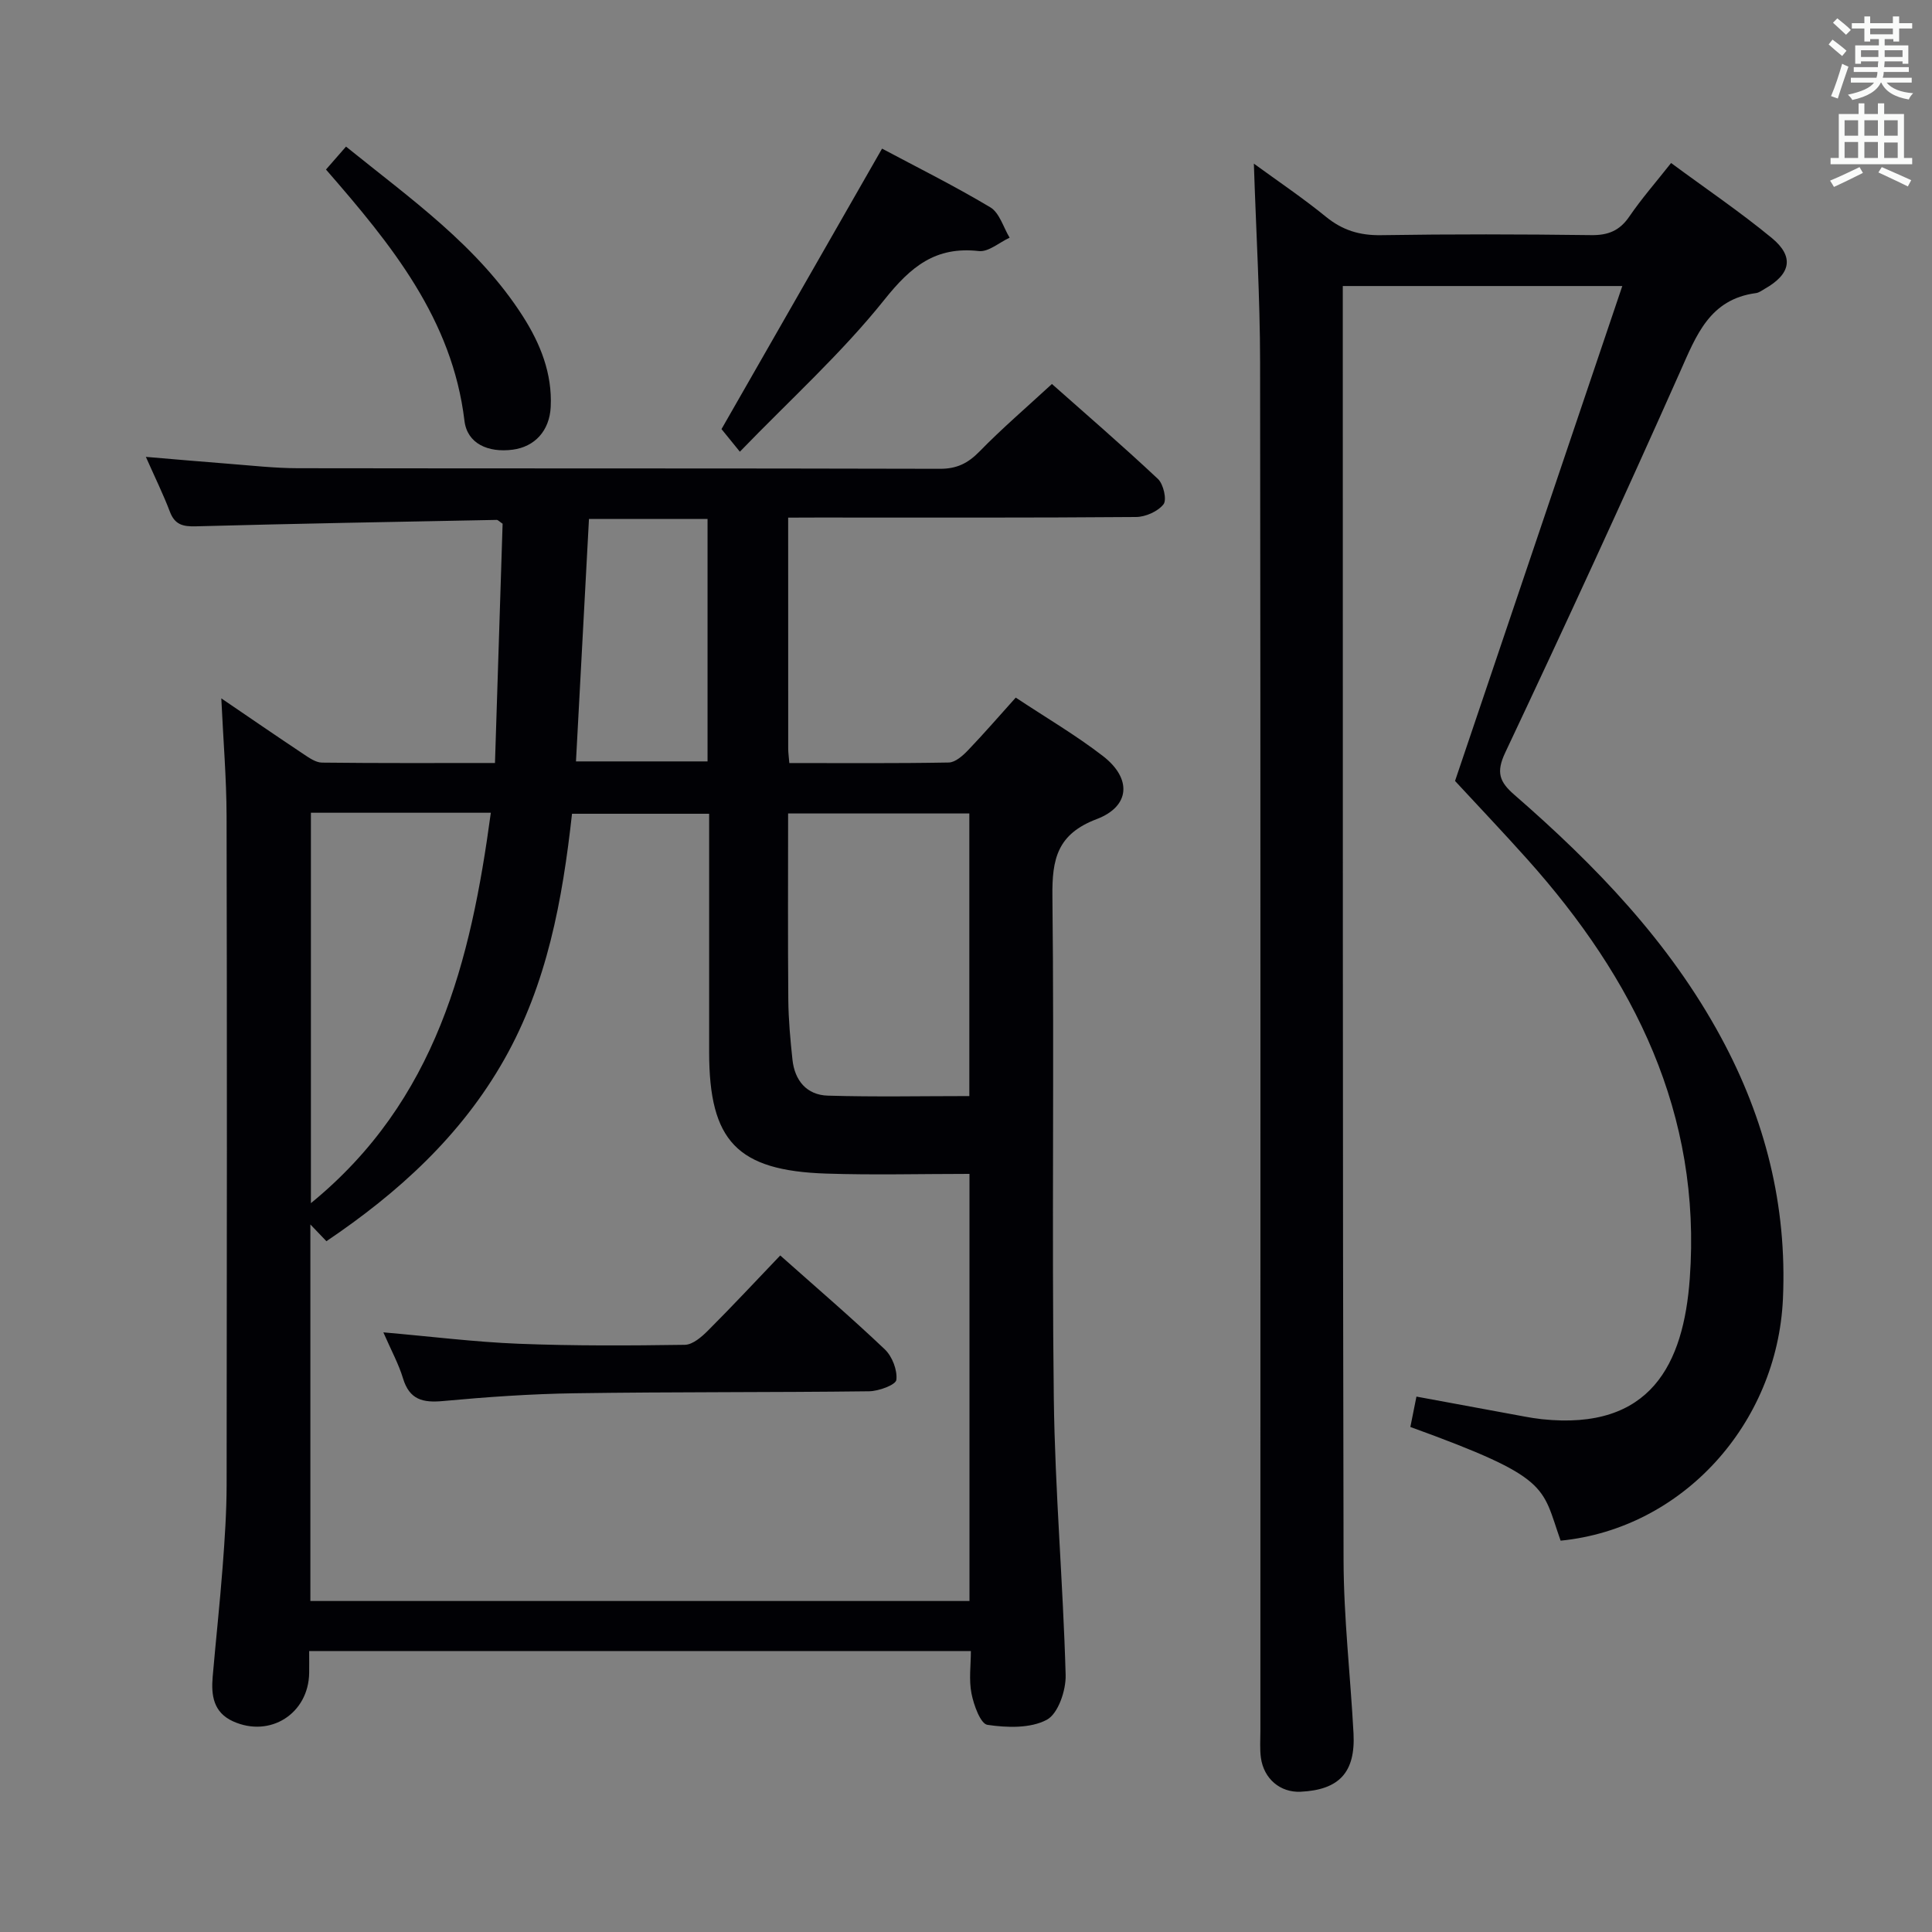 <svg enable-background="new 0 0 400 400" viewBox="0 0 400 400" xmlns="http://www.w3.org/2000/svg"><rect x="0" y="0" width="400" height="400" fill="#808080" stroke="none"/><g fill="#010105"><path d="m163.18 107.17c0 16.54 0 32.19.01 47.84 0 .8.12 1.6.23 2.97 11.15 0 22.09.09 33.02-.11 1.35-.03 2.9-1.41 3.97-2.53 3.32-3.46 6.45-7.09 9.89-10.91 6.24 4.14 12.43 7.76 18.05 12.1 6 4.63 5.68 10.41-1.3 13.06-8.14 3.09-9.25 8.24-9.16 15.95.39 34.65-.14 69.31.29 103.96.24 19.1 1.92 38.18 2.45 57.28.09 3.18-1.55 8.03-3.9 9.28-3.39 1.81-8.25 1.65-12.29 1.05-1.43-.21-2.83-4.08-3.3-6.47-.57-2.85-.13-5.89-.13-8.81-45.87 0-91.23 0-137 0 0 1.96.02 3.25 0 4.54-.13 8.42-8.08 13.48-15.75 10.02-4.08-1.84-4.56-5.39-4.23-9.22.66-7.61 1.49-15.21 2.07-22.83.43-5.63.81-11.29.82-16.93.06-46.15.09-92.3-.01-138.45-.02-7.79-.68-15.59-1.09-24.37 6.07 4.13 11.46 7.84 16.92 11.47 1.2.8 2.61 1.82 3.93 1.83 11.78.14 23.56.08 35.81.08.54-16.96 1.07-33.37 1.58-49.54-.68-.45-.96-.8-1.23-.79-20.76.4-41.53.77-62.29 1.33-2.68.07-4.35-.34-5.37-3.03-1.33-3.52-3.01-6.92-4.97-11.35 6.32.53 11.68 1.01 17.04 1.42 4.8.37 9.61.92 14.42.93 44.32.07 88.64 0 132.95.12 3.5.01 5.8-1.15 8.19-3.59 4.63-4.75 9.69-9.08 14.99-13.97 6.93 6.15 14.59 12.75 21.95 19.66 1.14 1.07 1.88 4.32 1.15 5.25-1.17 1.49-3.73 2.62-5.71 2.63-21.99.18-43.98.11-65.98.11-1.81.02-3.6.02-6.02.02zm-98.92 224.3h136.46c0-29.59 0-58.82 0-88.43-10.06 0-19.86.26-29.64-.06-18.48-.61-24.25-6.74-24.26-25.14 0-13.66 0-27.32 0-40.98 0-2.78 0-5.55 0-8.38-9.85 0-19.05 0-28.39 0-1.99 17.95-5.17 35.19-14.02 50.85-8.96 15.84-21.99 27.64-36.83 37.65-1.13-1.18-2-2.09-3.32-3.47zm136.43-104.54c0-20.04 0-39.25 0-58.51-12.52 0-24.73 0-37.52 0 0 13.1-.07 25.85.04 38.6.04 4.13.42 8.26.86 12.37.46 4.32 2.95 7.32 7.32 7.45 9.7.29 19.41.09 29.3.09zm-136.32-58.66v80.83c25.99-21.22 33.1-50.1 37.25-80.83-12.77 0-24.87 0-37.25 0zm82.12-10.63c0-16.85 0-33.4 0-50.2-8.25 0-16.17 0-24.55 0-.9 16.88-1.8 33.52-2.69 50.2z"/><path d="m323.11 318.98c-4.01-11.33-1.93-12.96-31.11-23.54.4-2 .81-4.04 1.26-6.29 7.63 1.41 15.08 2.8 22.53 4.16 1.14.21 2.3.4 3.45.52 22.56 2.39 29.33-11.47 30.61-29.13 2.48-34.13-11.52-62.07-33.61-86.77-4.99-5.58-10.15-11.01-14.99-16.24 11.3-33.44 22.86-67.65 34.63-102.47-19.98 0-38.58 0-57.87 0v5.35c.02 86.15-.04 172.3.16 258.45.03 11.95 1.42 23.89 2.06 35.84.43 8.09-2.97 11.72-10.95 12.1-4.2.2-7.63-2.66-8.23-7.07-.24-1.8-.1-3.66-.1-5.49 0-94.48.05-188.96-.06-283.44-.02-13.45-.83-26.9-1.29-41.08 5.05 3.68 10.16 7.12 14.92 11 3.43 2.8 6.99 3.88 11.42 3.81 14.49-.23 28.99-.2 43.49-.01 3.53.05 5.91-.92 7.92-3.87 2.52-3.69 5.49-7.08 8.63-11.06 7.08 5.23 14.23 10.07 20.86 15.53 4.7 3.88 3.92 7.48-1.49 10.53-.58.33-1.16.79-1.79.87-9.61 1.28-12.35 8.73-15.73 16.32-11.75 26.41-23.85 52.67-36.19 78.82-1.92 4.07-1.2 6.04 1.84 8.69 16.79 14.6 32.13 30.46 42.84 50.27 9.14 16.89 13.68 34.78 12.82 54.1-1.16 25.86-20.74 47.59-46.03 50.1z"/><path d="m182.62 30.77c6.99 3.73 14.87 7.65 22.41 12.15 1.91 1.14 2.7 4.14 4 6.29-2.13.98-4.38 3-6.37 2.77-8.97-1.01-14.07 3.2-19.54 10.05-8.85 11.08-19.52 20.71-29.94 31.49-2.08-2.56-3.2-3.95-3.8-4.68 11.08-19.35 22.01-38.44 33.24-58.07z"/><path d="m67.49 35.1c1.5-1.71 2.68-3.06 4.15-4.75 13.33 10.79 27.29 20.53 36.63 35.16 3.63 5.69 6.08 11.84 5.75 18.72-.24 4.98-3.32 8.27-7.86 8.87-5.12.67-9.44-1.26-10-5.99-2.53-21.07-15.13-36.46-28.67-52.01z"/><path d="m79.37 275.85c9.89.86 18.93 2 28 2.36 11.46.45 22.94.39 34.41.22 1.64-.02 3.51-1.65 4.83-2.98 5.03-5.03 9.89-10.25 14.93-15.52 7.34 6.53 14.67 12.81 21.65 19.44 1.53 1.46 2.63 4.3 2.39 6.32-.12 1.03-3.65 2.34-5.65 2.36-20.3.25-40.6.11-60.89.41-9.11.13-18.24.77-27.31 1.61-4.19.39-6.95-.27-8.29-4.69-.89-2.96-2.42-5.74-4.07-9.53z"/></g><path d="m378.6 9.2.8-1c.9.7 1.9 1.4 2.9 2.3l-.9 1.1c-1.1-.9-2-1.7-2.8-2.4zm.5 10.7c.9-2.1 1.6-4.3 2.3-6.7.4.2.8.4 1.3.6-.7 2.1-1.5 4.3-2.2 6.6zm.4-15.2.9-.9c1 .8 2 1.6 2.8 2.4l-1 1c-1-.9-1.9-1.8-2.7-2.5zm12.5-1.3h1.2v1.4h2.7v1.1h-2.7v2.7h-1.2v-.5h-1.8v1.3h4.9v3.8h-1.2v-.5h-3.7c0 .4-.1.9-.1 1.2h5.1v1h-5.2c0 .5-.1.9-.2 1.2h6v1h-5.2c1.1 1.3 2.9 2 5.5 2.2-.4.4-.7.8-.9 1.3-2.9-.5-4.8-1.6-5.7-3.5h-.1c-.8 1.7-2.7 2.9-5.9 3.6-.2-.4-.6-.8-.9-1.1 2.8-.6 4.6-1.4 5.4-2.5h-4.8v-1h5.3c.1-.3.2-.7.2-1.2h-4.9v-1h5c0-.4 0-.8.1-1.2h-3.6v.5h-1.2v-3.8h4.9v-1.3h-1.8v.5h-1.2v-2.7h-2.6v-1.1h2.6v-1.4h1.2v1.4h4.7v-1.4zm-6.7 8.4h3.6c0-.4 0-.9 0-1.4h-3.6zm1.9-4.7h4.7v-1.2h-4.7zm6.7 3.3h-3.7v1.4h3.7z" fill="#fafbfa"/><path d="m384.7 21.4h1.3v2.2h2.8v-2.2h1.3v2.2h4.1v9.1h1.7v1.3h-16.9v-1.3h1.7v-9.1h4.1v-2.2zm.3 13.2.7 1.2c-1.8.9-3.8 1.9-6 2.9-.2-.4-.5-.8-.8-1.3 2.4-1 4.4-2 6.1-2.8zm-3.1-6.5h2.8v-3.2h-2.8zm0 4.6h2.8v-3.3h-2.8zm4.1-4.6h2.8v-3.2h-2.8zm0 4.6h2.8v-3.3h-2.8zm3.6 1.9c2.1.9 4.1 1.8 6.1 2.7l-.7 1.3c-2.2-1.1-4.2-2-6.1-2.9zm3.3-9.7h-2.8v3.2h2.8zm-2.8 7.8h2.8v-3.2h-2.8z" fill="#fafbfa"/></svg>